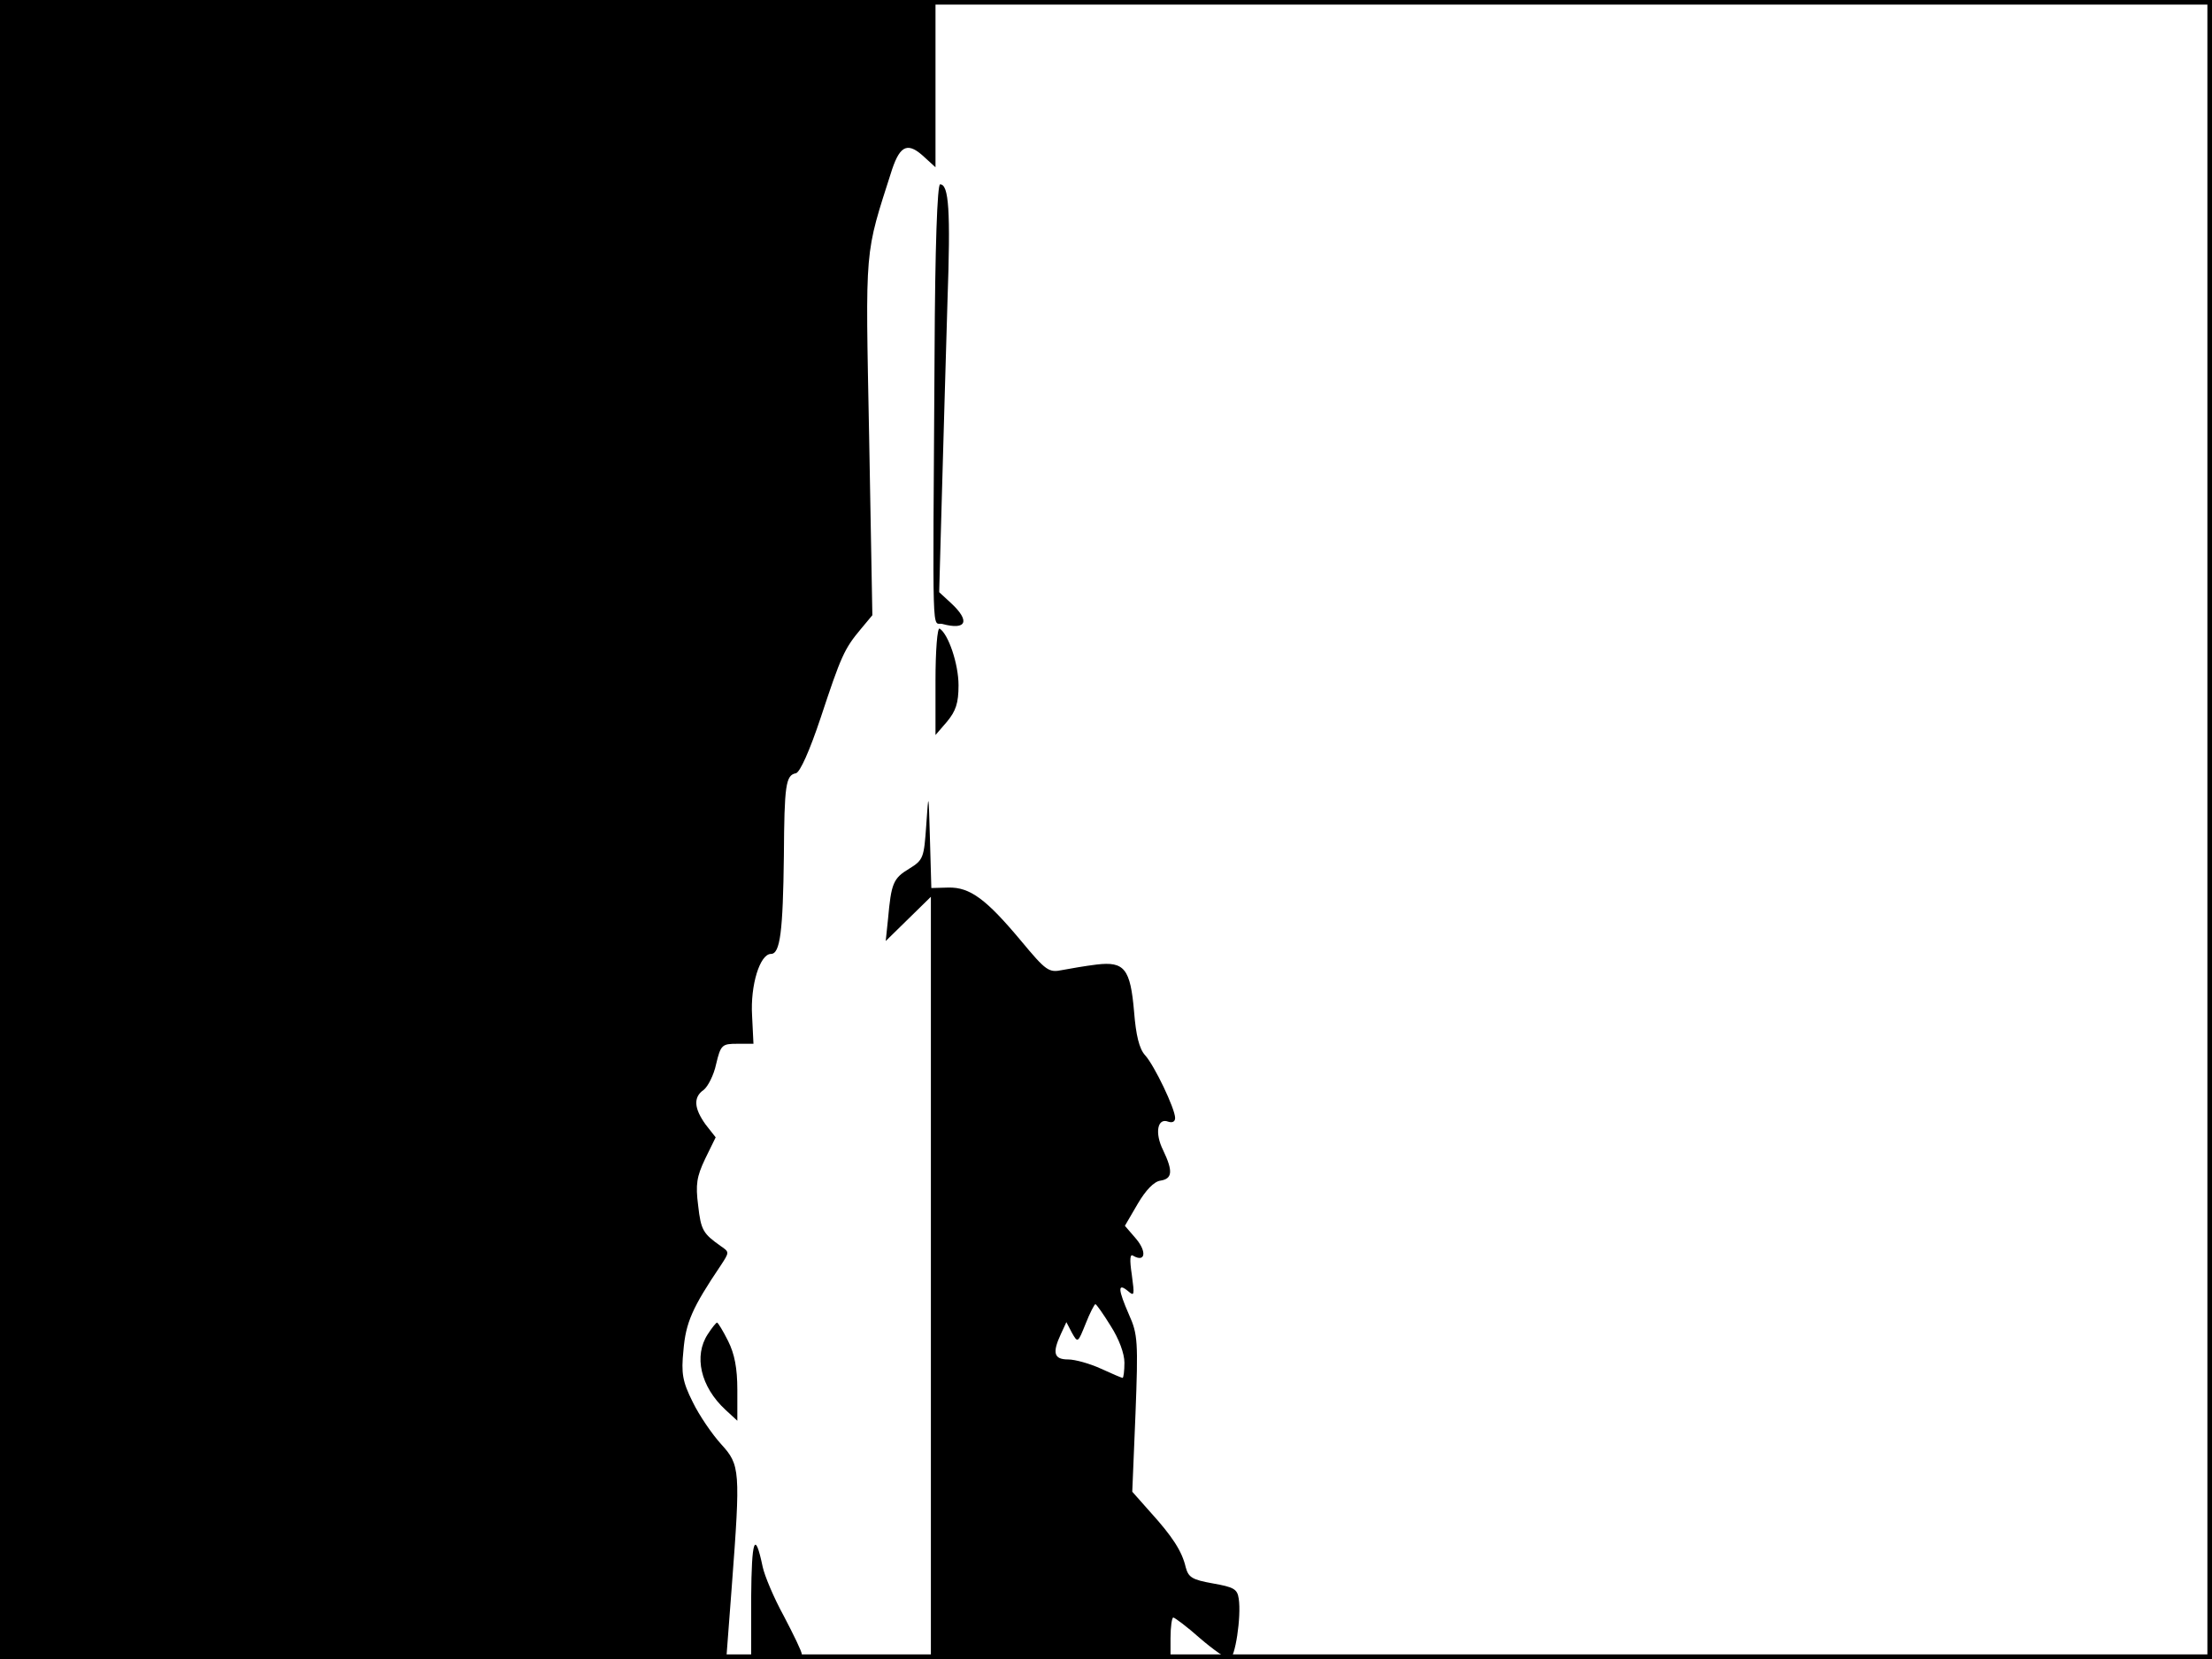 <?xml version="1.0" standalone="no"?>
<!DOCTYPE svg PUBLIC "-//W3C//DTD SVG 20010904//EN"
 "http://www.w3.org/TR/2001/REC-SVG-20010904/DTD/svg10.dtd">
<svg version="1.0" xmlns="http://www.w3.org/2000/svg"
 width="480pt" height="360pt" viewBox="0 0 480 360"
 preserveAspectRatio="xMidYMid meet">
<rect width="1" height="360" fill="#000000"/>
<rect x="479" width="1" height="360" fill="#000000"/>
<rect width="480" height="1" fill="#000000"/>
<rect y="359" width="480" height="1" fill="#000000"/>
<g transform="translate(0,360) scale(0.1,-0.1)"
fill="#000000" stroke="none">
<path d="M0 1800 l0 -1800 788 0 788 0 12 158 c19 252 18 263 -23 308 -20 22
-48 63 -62 92 -22 44 -25 62 -20 111 5 61 19 93 81 185 19 29 19 29 0 42 -38
27 -43 34 -49 88 -6 46 -3 63 15 101 l23 47 -22 28 c-25 35 -27 59 -4 75 9 7
22 32 27 56 10 42 13 44 46 44 l35 0 -3 61 c-4 66 17 134 41 134 20 0 26 49
28 213 1 153 4 175 26 179 9 2 30 49 54 121 44 133 51 149 87 192 l25 30 -7
387 c-8 422 -11 390 50 581 18 53 35 59 71 25 l23 -21 0 181 0 182 -1015 0
-1015 0 0 -1800z"/>
<path d="M2028 2833 c-4 -647 -6 -581 17 -587 52 -14 61 6 19 45 l-26 24 6
215 c3 118 9 305 12 416 7 198 3 254 -16 254 -6 0 -11 -135 -12 -367z"/>
<path d="M2030 2123 l0 -118 25 29 c19 23 25 40 25 79 0 46 -22 111 -41 123
-5 3 -9 -48 -9 -113z"/>
<path d="M2010 1810 c-5 -71 -6 -76 -37 -95 -35 -21 -39 -32 -46 -109 l-5 -48
49 48 49 48 0 -827 0 -827 260 0 260 0 0 45 c0 25 3 45 6 45 3 0 30 -20 58
-45 29 -25 58 -45 64 -45 12 0 26 92 20 131 -3 21 -11 25 -56 33 -45 8 -53 13
-59 35 -8 35 -29 67 -77 120 l-39 44 7 169 c6 156 5 173 -14 215 -24 55 -25
70 -3 52 15 -13 15 -10 9 35 -5 33 -4 46 3 41 26 -15 30 8 7 36 l-25 29 28 48
c17 29 35 48 49 50 26 4 28 20 6 66 -19 38 -12 71 11 62 9 -3 15 0 15 8 0 20
-45 114 -65 136 -13 14 -20 44 -24 94 -8 94 -21 110 -81 103 -25 -3 -59 -9
-75 -12 -29 -6 -35 -2 -89 63 -76 91 -111 117 -158 116 l-37 -1 -3 106 c-3
104 -3 104 -8 31z m400 -1087 c18 -28 30 -60 30 -80 0 -18 -2 -33 -4 -33 -2 0
-23 9 -47 20 -24 11 -56 20 -71 20 -31 0 -35 14 -16 55 l12 26 12 -23 c13 -23
13 -22 30 20 9 23 19 42 21 42 2 0 17 -21 33 -47z"/>
<path d="M1536 705 c-31 -47 -16 -114 38 -164 l26 -24 0 67 c0 47 -6 78 -20
106 -11 22 -22 40 -24 40 -2 0 -11 -11 -20 -25z"/>
<path d="M1630 133 l0 -133 55 0 c32 0 55 4 55 10 0 6 -18 43 -39 83 -22 40
-42 88 -46 107 -17 81 -24 60 -25 -67z"/>
</g>
</svg>
